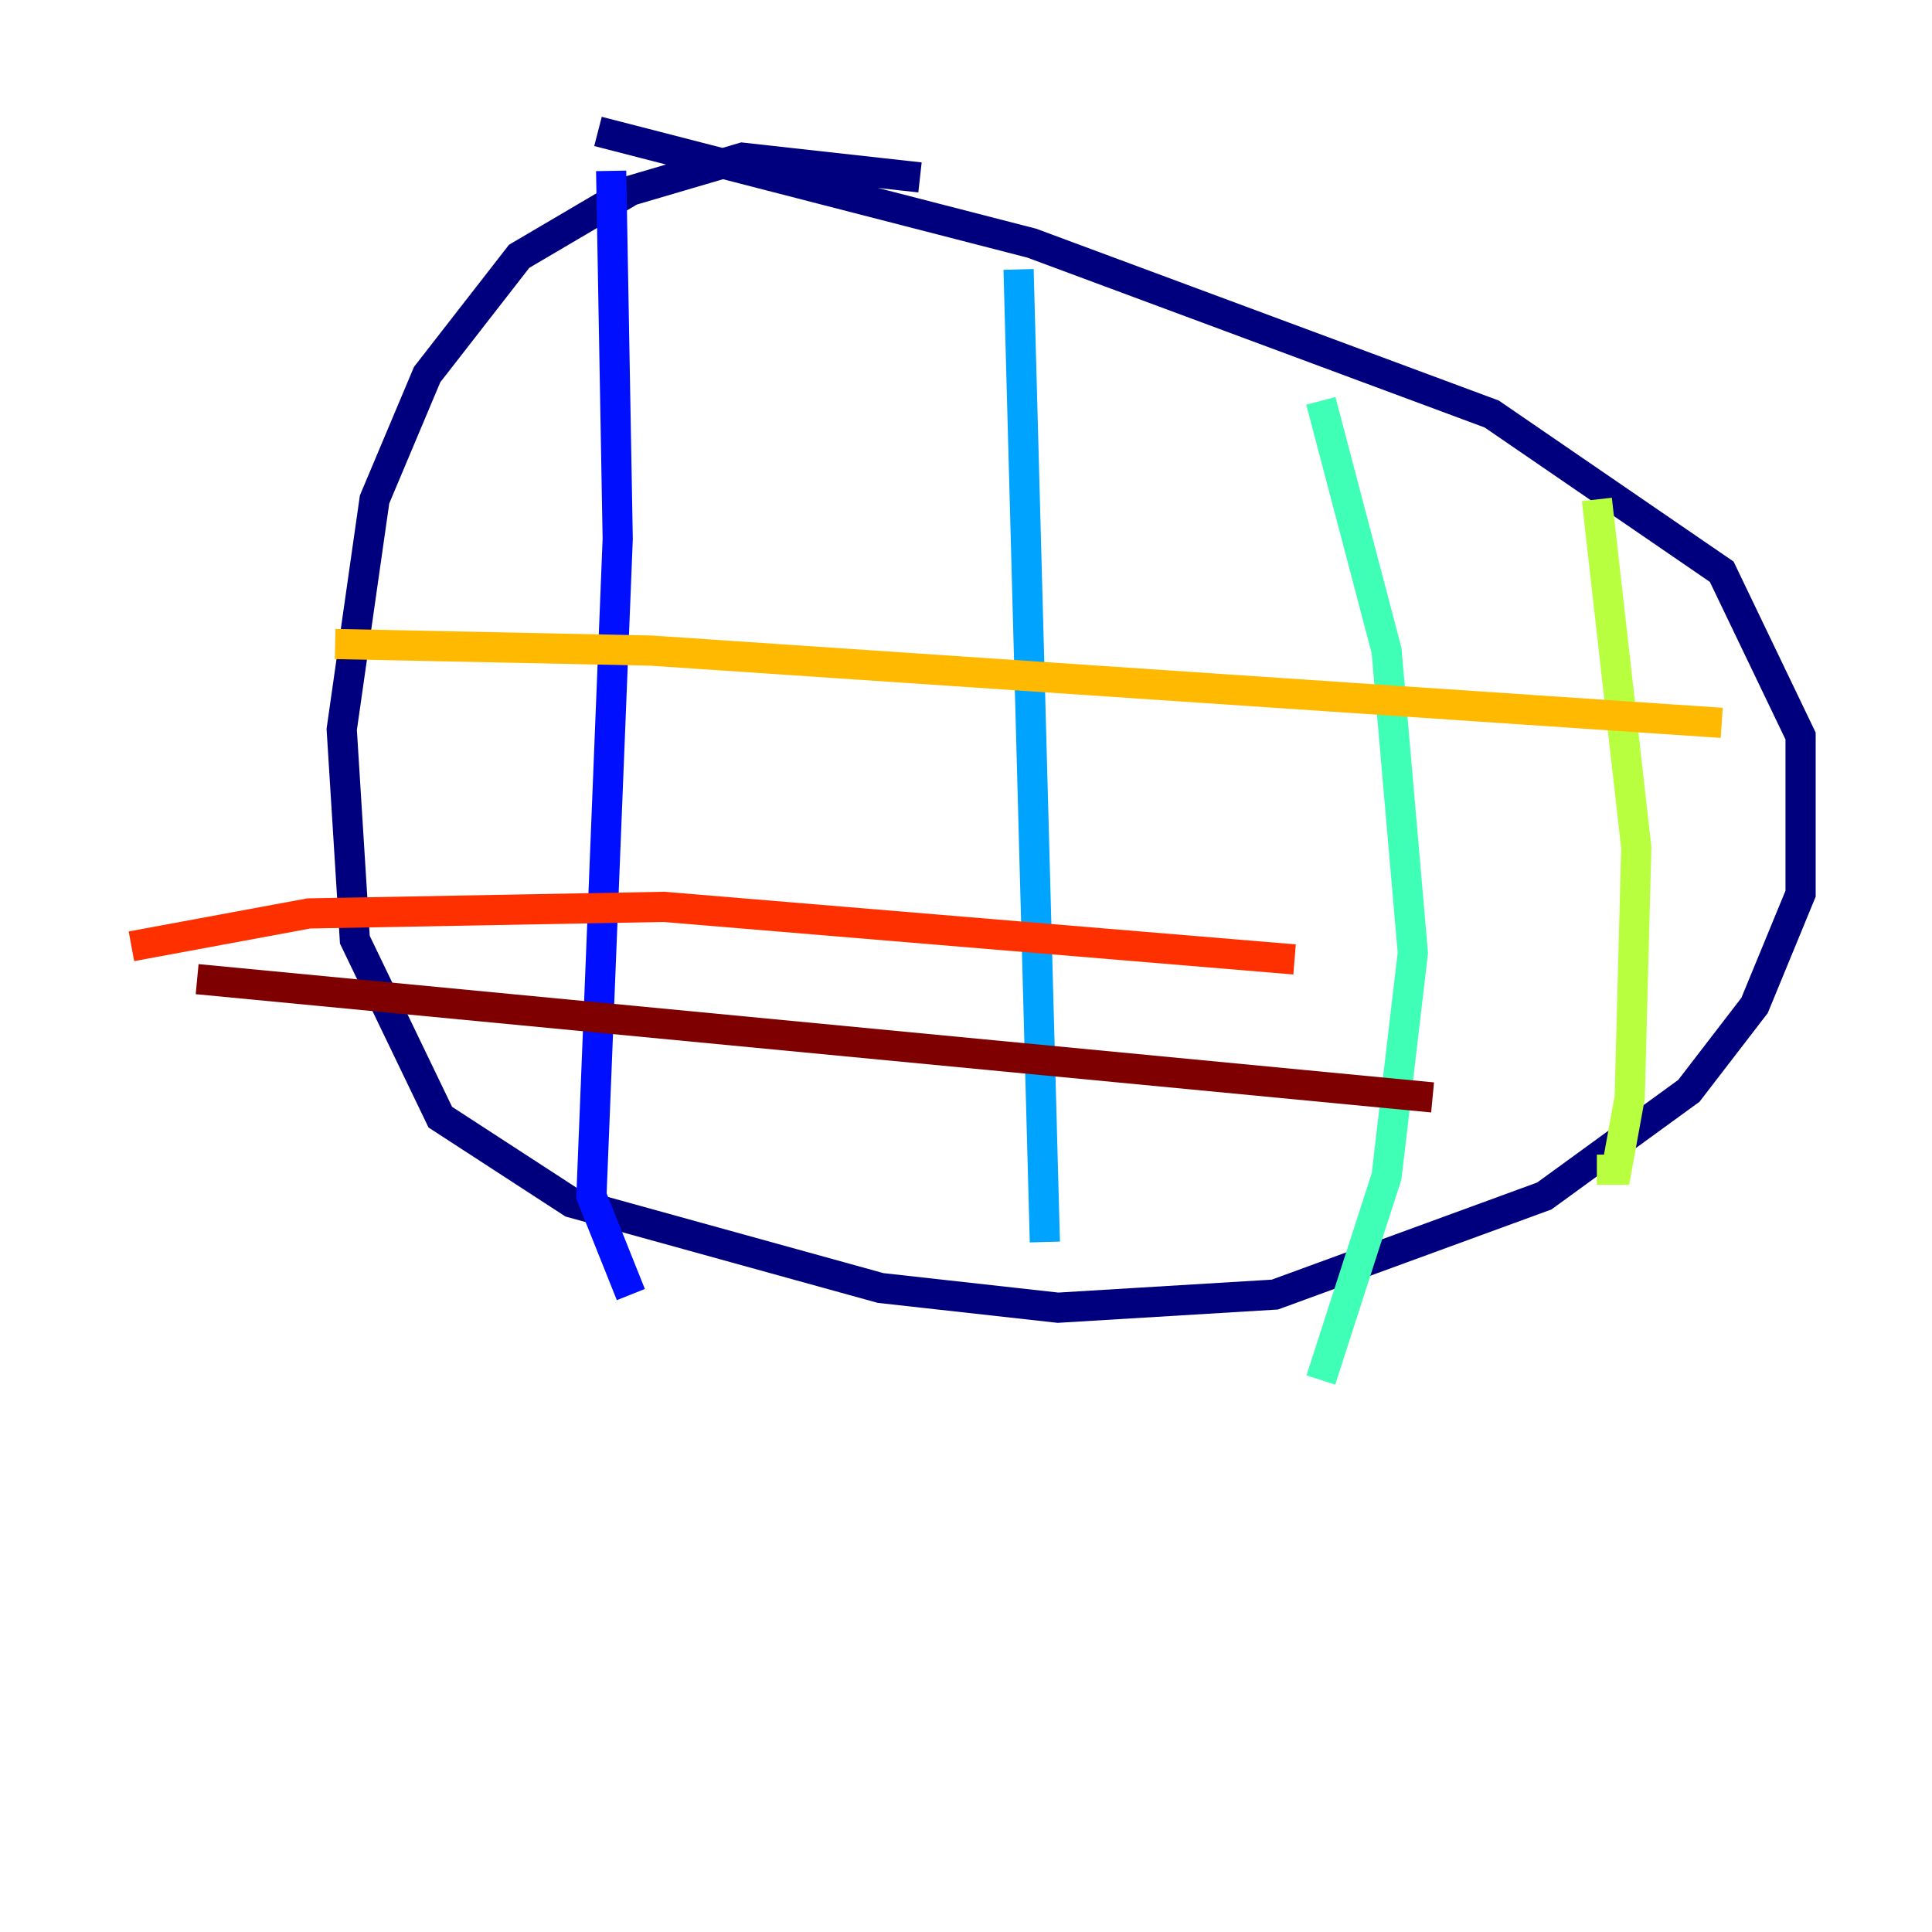<?xml version="1.0" encoding="utf-8" ?>
<svg baseProfile="tiny" height="128" version="1.2" viewBox="0,0,128,128" width="128" xmlns="http://www.w3.org/2000/svg" xmlns:ev="http://www.w3.org/2001/xml-events" xmlns:xlink="http://www.w3.org/1999/xlink"><defs /><polyline fill="none" points="60.952,11.755 49.197,10.449 41.796,12.626 34.395,16.98 28.299,24.816 24.816,33.088 22.64,48.327 23.51,62.258 29.17,74.014 37.878,79.674 58.34,85.333 70.095,86.639 84.463,85.769 102.313,79.238 111.891,72.272 116.245,66.612 119.293,59.211 119.293,48.762 114.068,37.878 98.83,27.429 68.354,16.109 39.619,8.707" stroke="#00007f" stroke-width="2" /><polyline fill="none" points="40.49,11.32 40.925,35.701 39.184,79.238 41.796,85.769" stroke="#0010ff" stroke-width="2" /><polyline fill="none" points="67.483,17.85 69.225,82.286" stroke="#00a4ff" stroke-width="2" /><polyline fill="none" points="87.51,26.558 91.864,43.102 93.605,63.129 91.864,77.932 87.51,91.429" stroke="#3fffb7" stroke-width="2" /><polyline fill="none" points="105.796,33.088 108.408,56.163 107.973,72.707 107.102,77.497 105.796,77.497" stroke="#b7ff3f" stroke-width="2" /><polyline fill="none" points="22.204,42.667 43.102,43.102 114.068,47.891" stroke="#ffb900" stroke-width="2" /><polyline fill="none" points="8.707,62.694 20.463,60.517 43.973,60.082 85.769,63.565" stroke="#ff3000" stroke-width="2" /><polyline fill="none" points="13.061,64.871 94.912,72.707" stroke="#7f0000" stroke-width="2" /></svg>